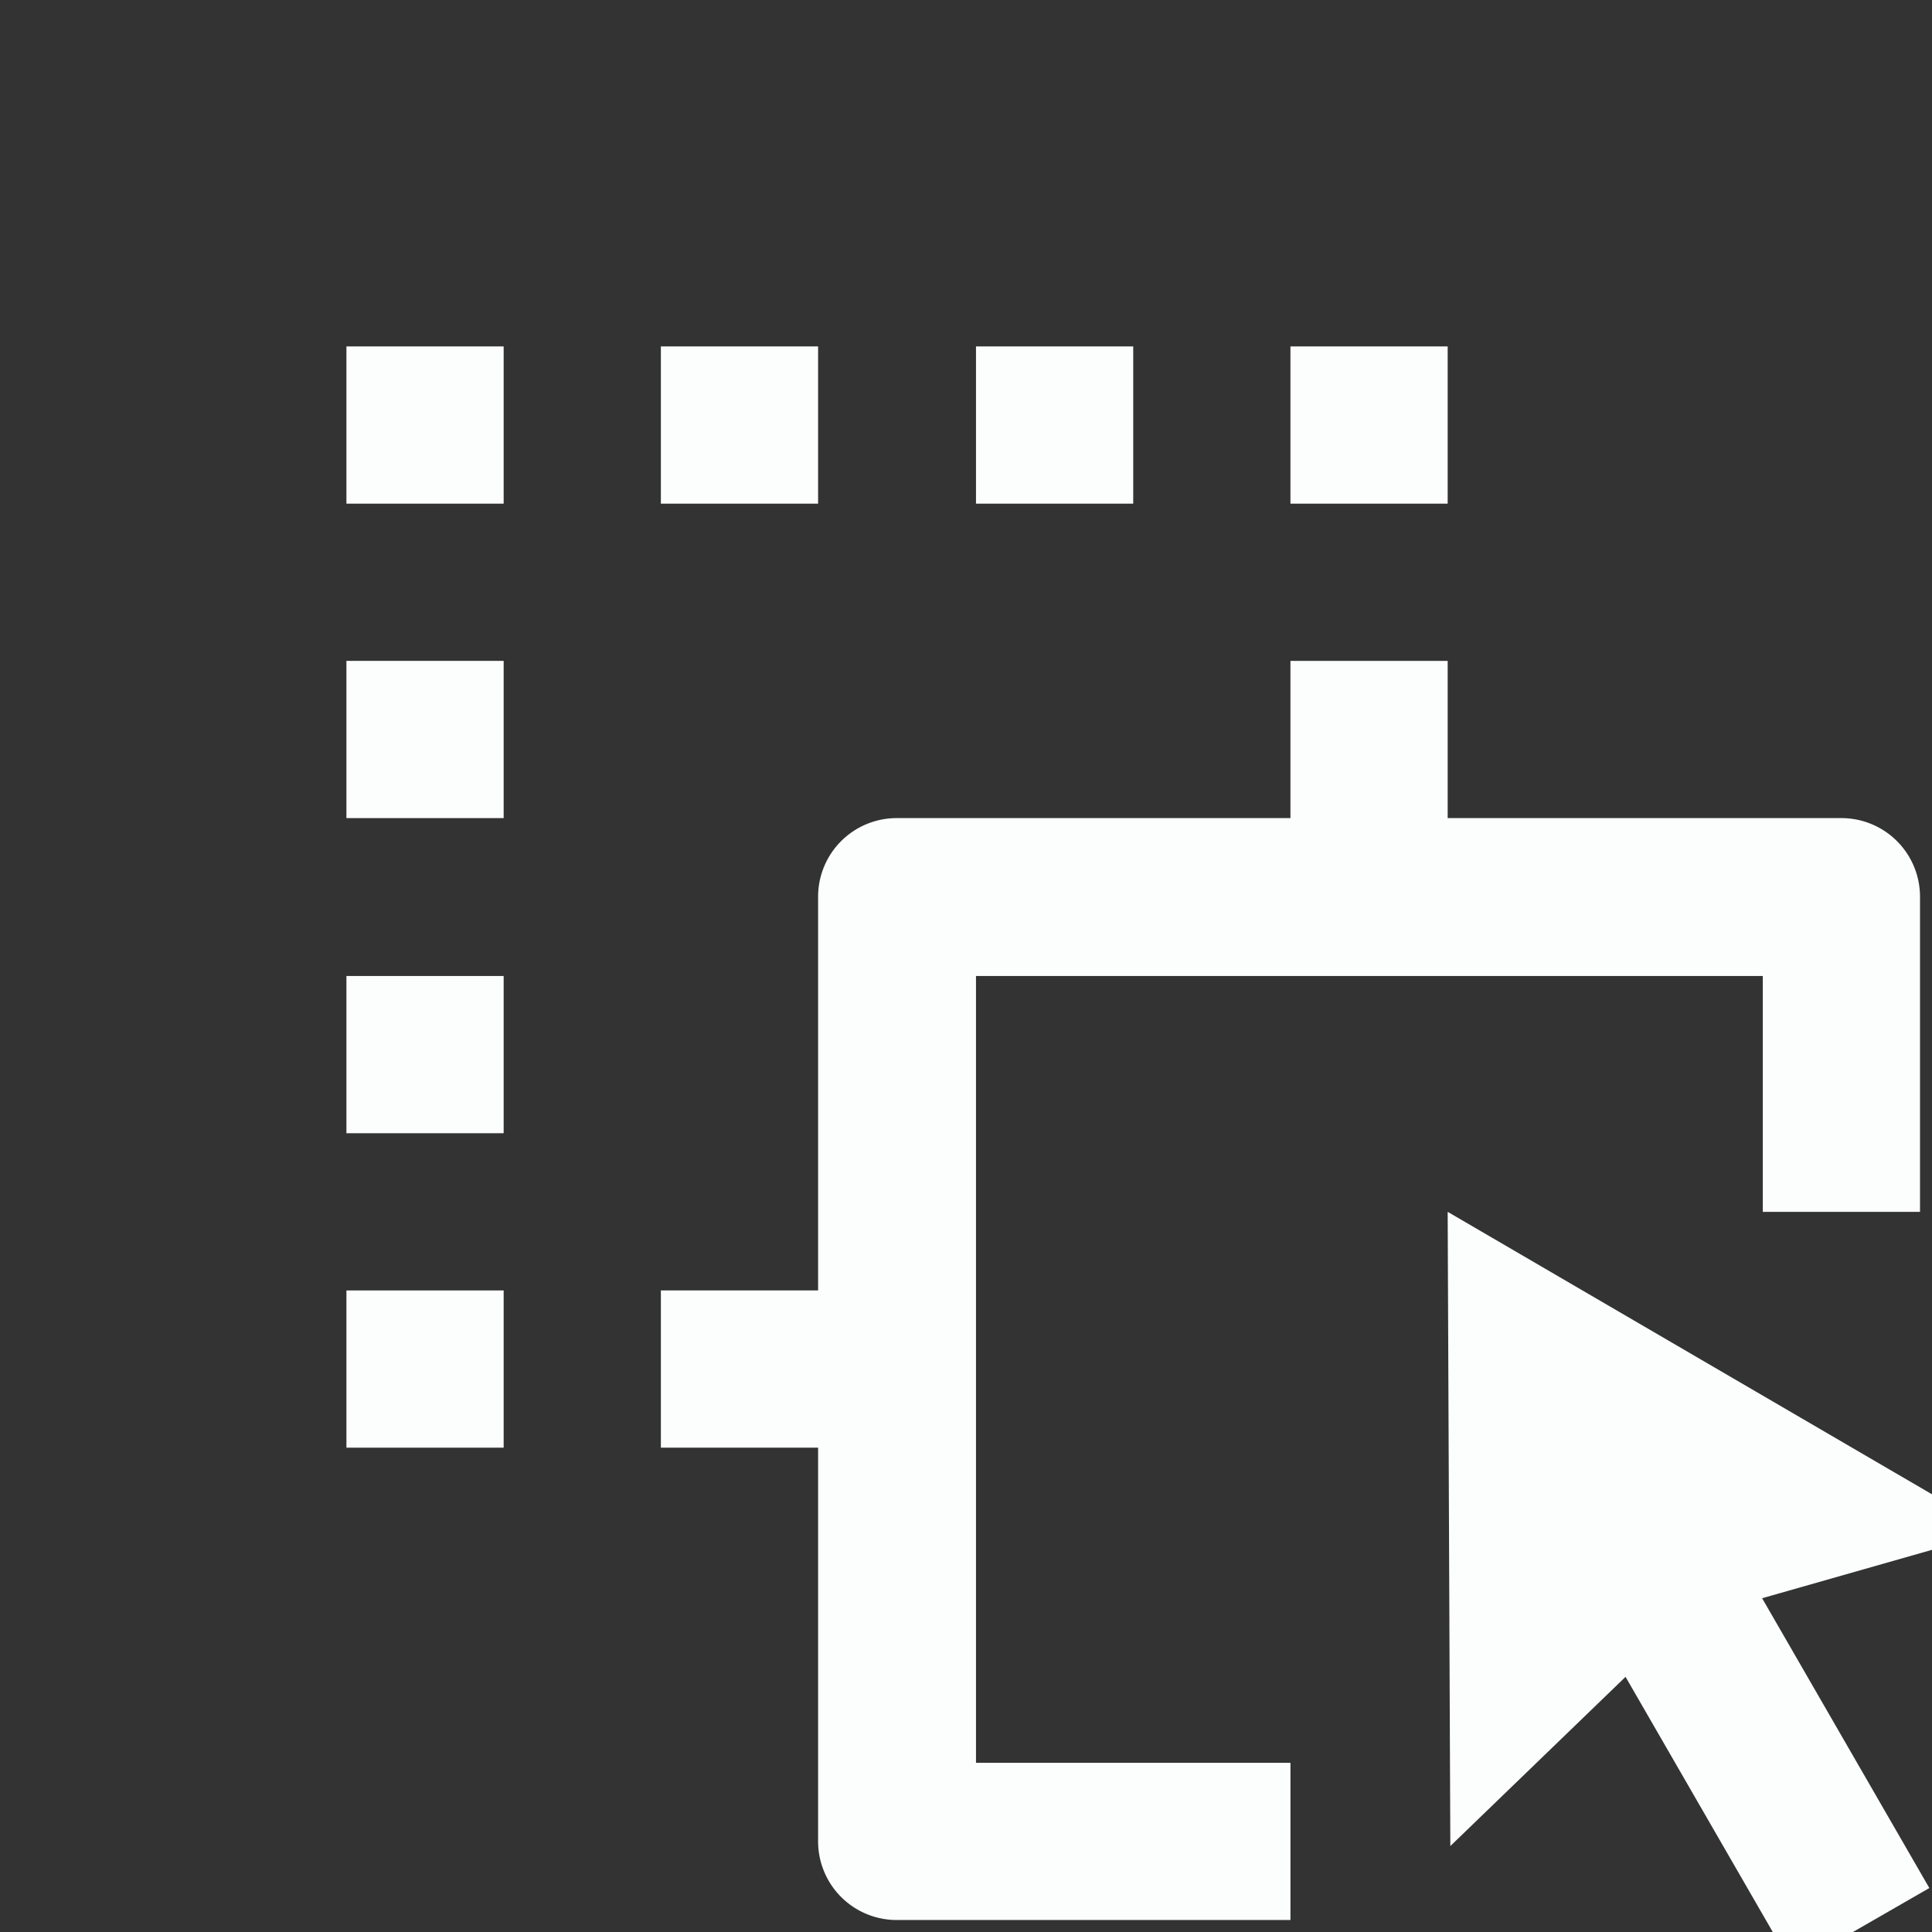 <svg xmlns="http://www.w3.org/2000/svg" viewBox="0 0 29 29"><rect x="0" y="0" width="29" height="29" fill="#333333" stroke="none"/><defs><style>.cls-1{fill:none;}.cls-2{fill:#fcfefe;}</style></defs><rect class="cls-1" x="2.83" y="2.83" width="28.35" height="28.35"/><rect class="cls-1" x="2.83" y="2.83" width="28.35" height="28.35"/><path class="cls-1" d="M2.83,2.83H31.18V31.18H2.83Z"/><polygon class="cls-2" points="21.73 18.19 29.96 22.99 26.45 23.99 28.96 28.34 26.91 29.52 24.4 25.17 21.77 27.71 21.73 18.19"/><path class="cls-2" d="M19.37,9.92h2.36v2.36h5.91a1.18,1.18,0,0,1,1.18,1.18v4.73H26.46V14.65H14.65V26.46h4.72v2.36H13.46a1.18,1.18,0,0,1-1.18-1.18V21.73H9.92V19.37h2.36V13.46a1.18,1.18,0,0,1,1.18-1.18h5.91Z"/><rect class="cls-2" x="5.2" y="19.37" width="2.36" height="2.36"/><rect class="cls-2" x="5.2" y="14.65" width="2.36" height="2.36"/><rect class="cls-2" x="5.2" y="9.92" width="2.36" height="2.36"/><rect class="cls-2" x="5.2" y="5.2" width="2.36" height="2.36"/><rect class="cls-2" x="9.92" y="5.2" width="2.36" height="2.36"/><rect class="cls-2" x="14.65" y="5.2" width="2.36" height="2.36"/><rect class="cls-2" x="19.37" y="5.2" width="2.36" height="2.36"/></svg>